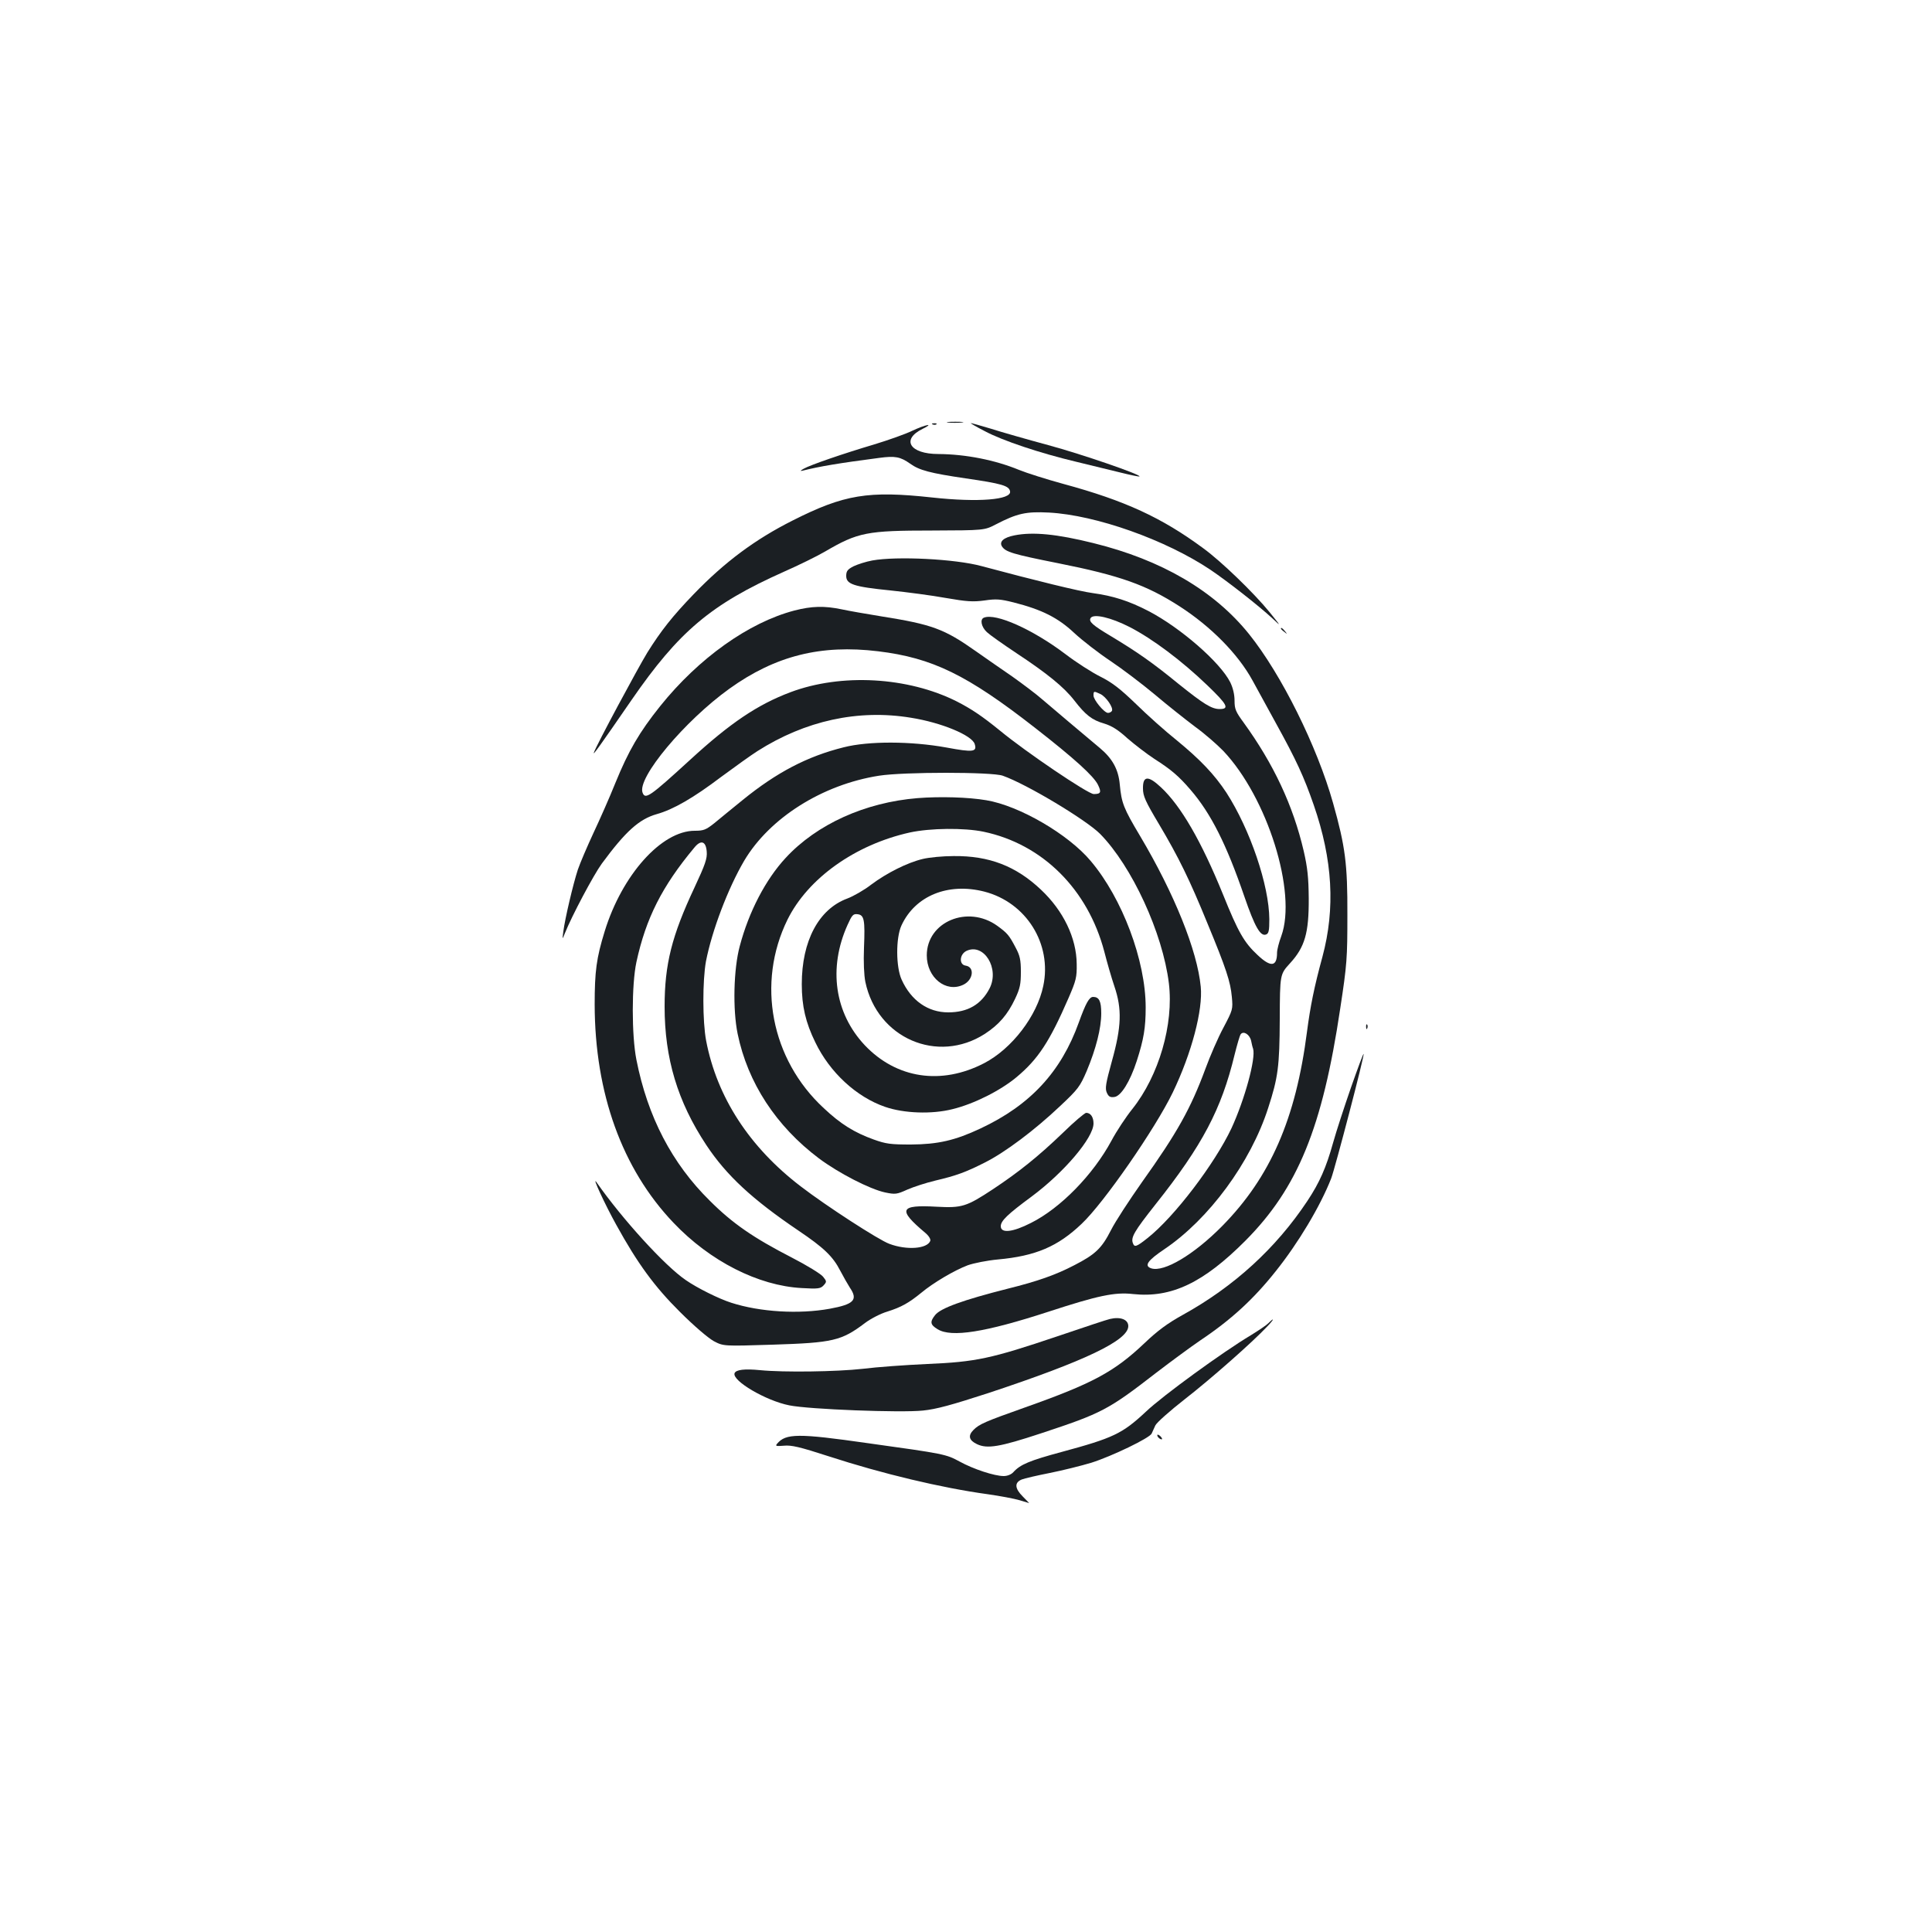 <?xml version="1.0" standalone="no"?>
<!DOCTYPE svg PUBLIC "-//W3C//DTD SVG 20010904//EN"
 "http://www.w3.org/TR/2001/REC-SVG-20010904/DTD/svg10.dtd">
<svg version="1.0" xmlns="http://www.w3.org/2000/svg"
 width="1000pt" height="1000pt" viewBox="0 0 1000 1000"
 preserveAspectRatio="xMidYMid meet">
<g transform="translate(0,1000) scale(0.1,-0.1)"
fill="#1b1f23" stroke="none">
<path d="M4907 7813 c18 -2 50 -2 70 0 21 2 7 4 -32 4 -38 0 -55 -2 -38 -4z"/>
<path d="M4828 7803 c7 -3 16 -2 19 1 4 3 -2 6 -13 5 -11 0 -14 -3 -6 -6z"/>
<path d="M5096 7769 c93 -50 289 -115 474 -159 74 -18 178 -43 230 -56 52 -13
96 -22 98 -20 9 9 -298 115 -472 162 -111 30 -244 68 -297 85 -53 16 -100 29
-104 29 -4 0 28 -19 71 -41z"/>
<path d="M4721 7770 c-35 -17 -123 -48 -195 -70 -162 -48 -333 -107 -366 -126
-19 -11 -20 -13 -5 -10 87 22 189 39 396 66 82 11 109 6 160 -30 47 -34 103
-49 287 -76 186 -27 225 -38 230 -67 9 -44 -165 -58 -403 -32 -331 36 -455 16
-722 -119 -195 -98 -352 -215 -513 -382 -109 -113 -169 -189 -239 -301 -48
-78 -264 -480 -277 -518 -7 -19 31 34 195 272 245 355 411 495 787 663 77 34
173 81 214 105 171 100 217 109 555 109 270 1 270 1 330 32 110 57 156 67 274
61 244 -13 604 -141 836 -296 93 -63 252 -188 319 -250 49 -46 49 -46 -14 32
-80 98 -249 262 -343 330 -214 158 -405 246 -722 332 -88 24 -192 57 -231 73
-124 51 -275 81 -417 82 -148 0 -194 75 -82 130 65 32 16 23 -54 -10z"/>
<path d="M5251 7229 c-56 -11 -80 -32 -65 -57 19 -29 54 -40 290 -87 322 -64
458 -113 629 -223 163 -105 303 -247 378 -384 19 -35 73 -134 121 -221 106
-192 145 -277 196 -424 98 -283 112 -535 45 -785 -43 -157 -63 -258 -80 -388
-58 -452 -190 -753 -439 -1006 -146 -148 -301 -240 -367 -219 -39 13 -19 41
69 100 229 155 445 447 536 730 51 157 59 214 60 461 1 231 1 231 53 288 77
84 98 157 97 336 -1 107 -6 158 -26 245 -55 236 -156 451 -311 665 -41 56 -47
70 -47 113 0 32 -8 66 -22 95 -52 104 -258 283 -423 369 -102 53 -185 79 -288
93 -69 9 -297 65 -577 140 -136 37 -439 52 -565 29 -33 -6 -76 -20 -97 -30
-31 -16 -38 -25 -38 -50 0 -43 39 -56 228 -75 86 -9 216 -26 287 -39 110 -19
141 -21 201 -13 60 9 82 7 150 -10 146 -37 230 -79 314 -158 42 -39 126 -104
186 -144 60 -40 163 -118 229 -173 66 -56 161 -131 210 -168 50 -36 115 -93
147 -126 228 -241 382 -732 300 -958 -12 -32 -22 -71 -22 -86 0 -73 -32 -77
-100 -13 -71 66 -101 119 -180 315 -112 275 -217 457 -321 554 -66 62 -94 60
-93 -6 0 -39 12 -66 83 -185 101 -170 158 -286 251 -514 97 -234 119 -302 126
-380 6 -64 5 -67 -44 -160 -28 -52 -69 -147 -92 -210 -77 -208 -146 -332 -330
-590 -64 -91 -137 -202 -160 -248 -48 -94 -81 -125 -190 -181 -96 -50 -190
-83 -343 -121 -233 -59 -349 -101 -377 -137 -28 -35 -25 -50 13 -73 71 -44
246 -16 572 90 257 84 345 103 440 92 198 -21 364 58 582 277 270 272 398 584
490 1201 35 229 37 261 37 485 1 264 -11 354 -74 578 -83 295 -268 667 -435
875 -181 225 -453 384 -806 471 -189 47 -313 59 -408 40z m595 -474 c119 -61
271 -175 404 -303 103 -99 115 -122 63 -122 -42 0 -83 26 -214 131 -132 108
-212 164 -350 247 -94 56 -115 75 -104 93 15 24 105 3 201 -46z m630 -2143 c3
-15 7 -33 10 -40 15 -50 -43 -262 -112 -412 -87 -184 -295 -458 -434 -568 -58
-46 -68 -49 -76 -27 -12 30 7 62 116 200 244 307 342 494 410 775 13 52 27
101 32 107 15 19 47 -2 54 -35z"/>
<path d="M4112 6840 c-237 -62 -496 -247 -695 -495 -108 -135 -164 -231 -232
-398 -30 -75 -82 -192 -114 -260 -32 -69 -68 -153 -80 -188 -25 -76 -67 -256
-75 -319 -6 -45 -6 -45 8 -10 35 88 148 301 191 360 123 167 193 230 284 256
86 24 190 84 334 193 73 54 157 114 187 133 248 158 522 218 795 173 158 -25
316 -91 330 -136 13 -41 -7 -44 -147 -18 -182 33 -402 34 -531 1 -189 -47
-347 -130 -522 -272 -55 -45 -122 -99 -148 -121 -43 -34 -55 -39 -101 -39
-172 0 -376 -228 -466 -520 -43 -139 -52 -207 -52 -380 1 -459 142 -850 408
-1129 189 -199 439 -326 664 -338 85 -5 97 -3 113 14 17 19 16 21 -3 45 -11
14 -84 59 -162 99 -198 102 -306 176 -424 294 -196 193 -322 435 -380 730 -25
126 -25 388 0 505 49 227 133 393 300 593 34 42 60 33 64 -21 3 -36 -8 -67
-63 -185 -118 -251 -155 -398 -155 -617 0 -268 67 -492 216 -717 104 -157 238
-281 476 -442 132 -89 179 -134 217 -208 17 -32 39 -71 50 -88 43 -63 21 -86
-104 -109 -160 -29 -361 -17 -510 31 -63 20 -176 76 -235 117 -109 74 -329
316 -462 506 -28 40 44 -116 102 -220 109 -198 197 -319 329 -450 74 -74 147
-136 176 -152 50 -26 50 -26 305 -18 312 10 355 20 477 112 29 22 81 49 115
59 73 23 112 45 177 98 61 51 171 116 240 142 31 11 101 25 156 30 196 18 310
67 433 184 116 109 382 494 472 680 98 204 157 428 145 548 -18 187 -137 482
-314 780 -86 144 -96 171 -105 266 -7 79 -38 135 -104 190 -91 76 -233 196
-295 249 -34 30 -105 83 -157 120 -52 36 -138 95 -190 132 -163 115 -225 138
-490 180 -74 12 -166 28 -203 36 -90 19 -156 17 -245 -6z m433 -211 c281 -34
461 -122 812 -396 204 -159 304 -250 326 -295 19 -39 15 -48 -22 -48 -29 0
-349 216 -486 329 -91 74 -146 111 -222 150 -254 128 -599 147 -862 48 -170
-64 -311 -159 -517 -348 -211 -193 -234 -209 -248 -172 -30 76 218 372 449
538 238 171 474 230 770 194z m645 -644 c123 -43 431 -228 504 -301 165 -168
324 -513 356 -773 26 -213 -52 -479 -189 -651 -33 -41 -82 -115 -108 -164 -96
-178 -265 -350 -417 -426 -94 -48 -156 -55 -156 -17 0 28 34 61 160 154 168
125 320 304 320 378 0 33 -15 55 -38 55 -7 0 -62 -46 -120 -103 -128 -123
-228 -203 -362 -292 -138 -91 -161 -98 -292 -91 -192 11 -203 -14 -59 -135 19
-16 29 -33 26 -42 -16 -41 -122 -49 -212 -15 -55 20 -328 197 -458 297 -266
203 -434 462 -490 754 -19 100 -19 312 -1 411 31 159 114 378 198 521 131 221
404 394 698 440 127 20 584 20 640 0z"/>
<path d="M4750 5869 c-272 -22 -522 -135 -683 -309 -104 -112 -191 -279 -238
-457 -32 -118 -37 -328 -11 -454 52 -253 199 -478 421 -645 102 -76 263 -159
342 -176 53 -11 61 -10 116 15 32 14 97 35 143 46 110 26 157 43 258 94 105
53 257 167 388 291 95 89 104 102 139 183 48 115 75 221 75 298 0 63 -11 85
-42 85 -20 0 -38 -32 -74 -132 -92 -256 -251 -428 -509 -549 -132 -62 -220
-82 -360 -83 -105 0 -129 3 -193 26 -100 36 -171 80 -258 162 -274 253 -349
648 -188 976 106 214 350 388 633 451 106 23 281 25 382 4 305 -64 540 -298
625 -621 14 -55 37 -135 52 -179 40 -118 37 -209 -13 -388 -32 -116 -36 -141
-26 -163 9 -20 17 -25 39 -22 34 4 81 79 116 187 36 112 46 171 46 277 0 242
-121 564 -284 757 -116 139 -371 287 -541 315 -93 16 -240 20 -355 11z"/>
<path d="M4776 5554 c-80 -19 -187 -73 -267 -133 -36 -28 -92 -60 -124 -72
-148 -55 -235 -220 -235 -443 0 -114 20 -199 70 -301 75 -156 213 -283 361
-334 98 -34 242 -39 349 -12 111 27 248 96 332 166 111 93 170 182 269 410 39
90 43 107 42 175 -1 135 -69 276 -185 385 -129 122 -268 176 -452 174 -56 0
-128 -7 -160 -15z m319 -169 c217 -56 351 -271 305 -488 -32 -155 -162 -325
-306 -400 -222 -115 -454 -80 -618 93 -156 166 -190 399 -89 623 23 51 29 58
52 55 34 -4 39 -29 33 -173 -3 -74 0 -142 7 -177 61 -292 374 -427 619 -269
73 48 117 99 156 181 26 55 30 77 30 140 0 62 -5 84 -27 125 -34 65 -43 75
-95 113 -153 110 -365 21 -365 -153 0 -115 99 -195 189 -152 52 25 60 92 12
99 -35 5 -32 58 4 76 90 43 173 -90 120 -194 -43 -83 -113 -124 -214 -124
-105 0 -192 61 -241 169 -30 65 -31 216 -1 281 71 154 242 223 429 175z"/>
<path d="M5093 6803 c-22 -8 -14 -48 15 -75 15 -14 83 -62 152 -108 159 -105
247 -176 301 -246 58 -75 91 -101 154 -119 39 -12 72 -32 121 -77 38 -33 101
-81 139 -106 88 -56 127 -90 188 -161 105 -122 185 -281 278 -552 54 -157 83
-207 112 -196 14 5 17 20 17 79 -1 175 -99 464 -222 655 -62 94 -134 170 -257
271 -59 47 -153 131 -211 188 -82 79 -123 111 -185 142 -44 22 -125 74 -180
116 -169 128 -361 214 -422 189z m602 -395 c29 -13 70 -72 60 -88 -3 -5 -12
-10 -20 -10 -19 0 -75 67 -75 90 0 23 1 24 35 8z"/>
<path d="M6630 6746 c0 -2 8 -10 18 -17 15 -13 16 -12 3 4 -13 16 -21 21 -21
13z"/>
<path d="M7071 4684 c0 -11 3 -14 6 -6 3 7 2 16 -1 19 -3 4 -6 -2 -5 -13z"/>
<path d="M6993 4372 c-34 -98 -76 -226 -93 -287 -36 -129 -70 -206 -133 -301
-162 -244 -379 -443 -647 -591 -76 -42 -129 -81 -196 -145 -157 -149 -269
-209 -619 -333 -206 -73 -236 -86 -266 -116 -30 -30 -24 -54 18 -74 53 -25
116 -15 331 56 315 104 348 121 597 314 77 59 179 134 226 166 160 107 276
213 392 359 116 145 230 335 287 480 20 52 174 640 168 645 -2 2 -31 -76 -65
-173z"/>
<path d="M5745 3173 c-11 -2 -132 -42 -270 -89 -347 -117 -423 -133 -675 -144
-113 -5 -264 -16 -335 -25 -134 -15 -407 -19 -530 -7 -80 8 -126 3 -133 -16
-13 -39 162 -142 283 -166 103 -21 579 -39 692 -27 70 7 149 29 340 91 498
165 723 272 723 346 0 34 -40 50 -95 37z"/>
<path d="M6565 3151 c-11 -11 -53 -39 -92 -63 -141 -84 -455 -312 -542 -395
-122 -114 -169 -136 -435 -208 -167 -45 -215 -65 -251 -105 -11 -12 -31 -20
-50 -20 -48 0 -157 36 -228 75 -70 38 -78 40 -474 95 -363 52 -426 51 -471 -3
-10 -12 -5 -13 35 -10 39 4 82 -6 233 -55 277 -90 582 -163 822 -196 64 -9
138 -23 165 -31 26 -8 49 -15 50 -15 0 0 -14 15 -33 34 -42 42 -44 72 -6 88
15 6 80 21 146 34 65 13 162 37 215 53 107 34 302 128 312 151 4 8 12 27 19
42 7 15 77 77 154 137 131 102 346 291 425 375 36 37 40 51 6 17z"/>
<path d="M5990 2571 c0 -10 19 -25 25 -20 1 2 -3 10 -11 17 -8 7 -14 8 -14 3z"/>
</g>
</svg>

